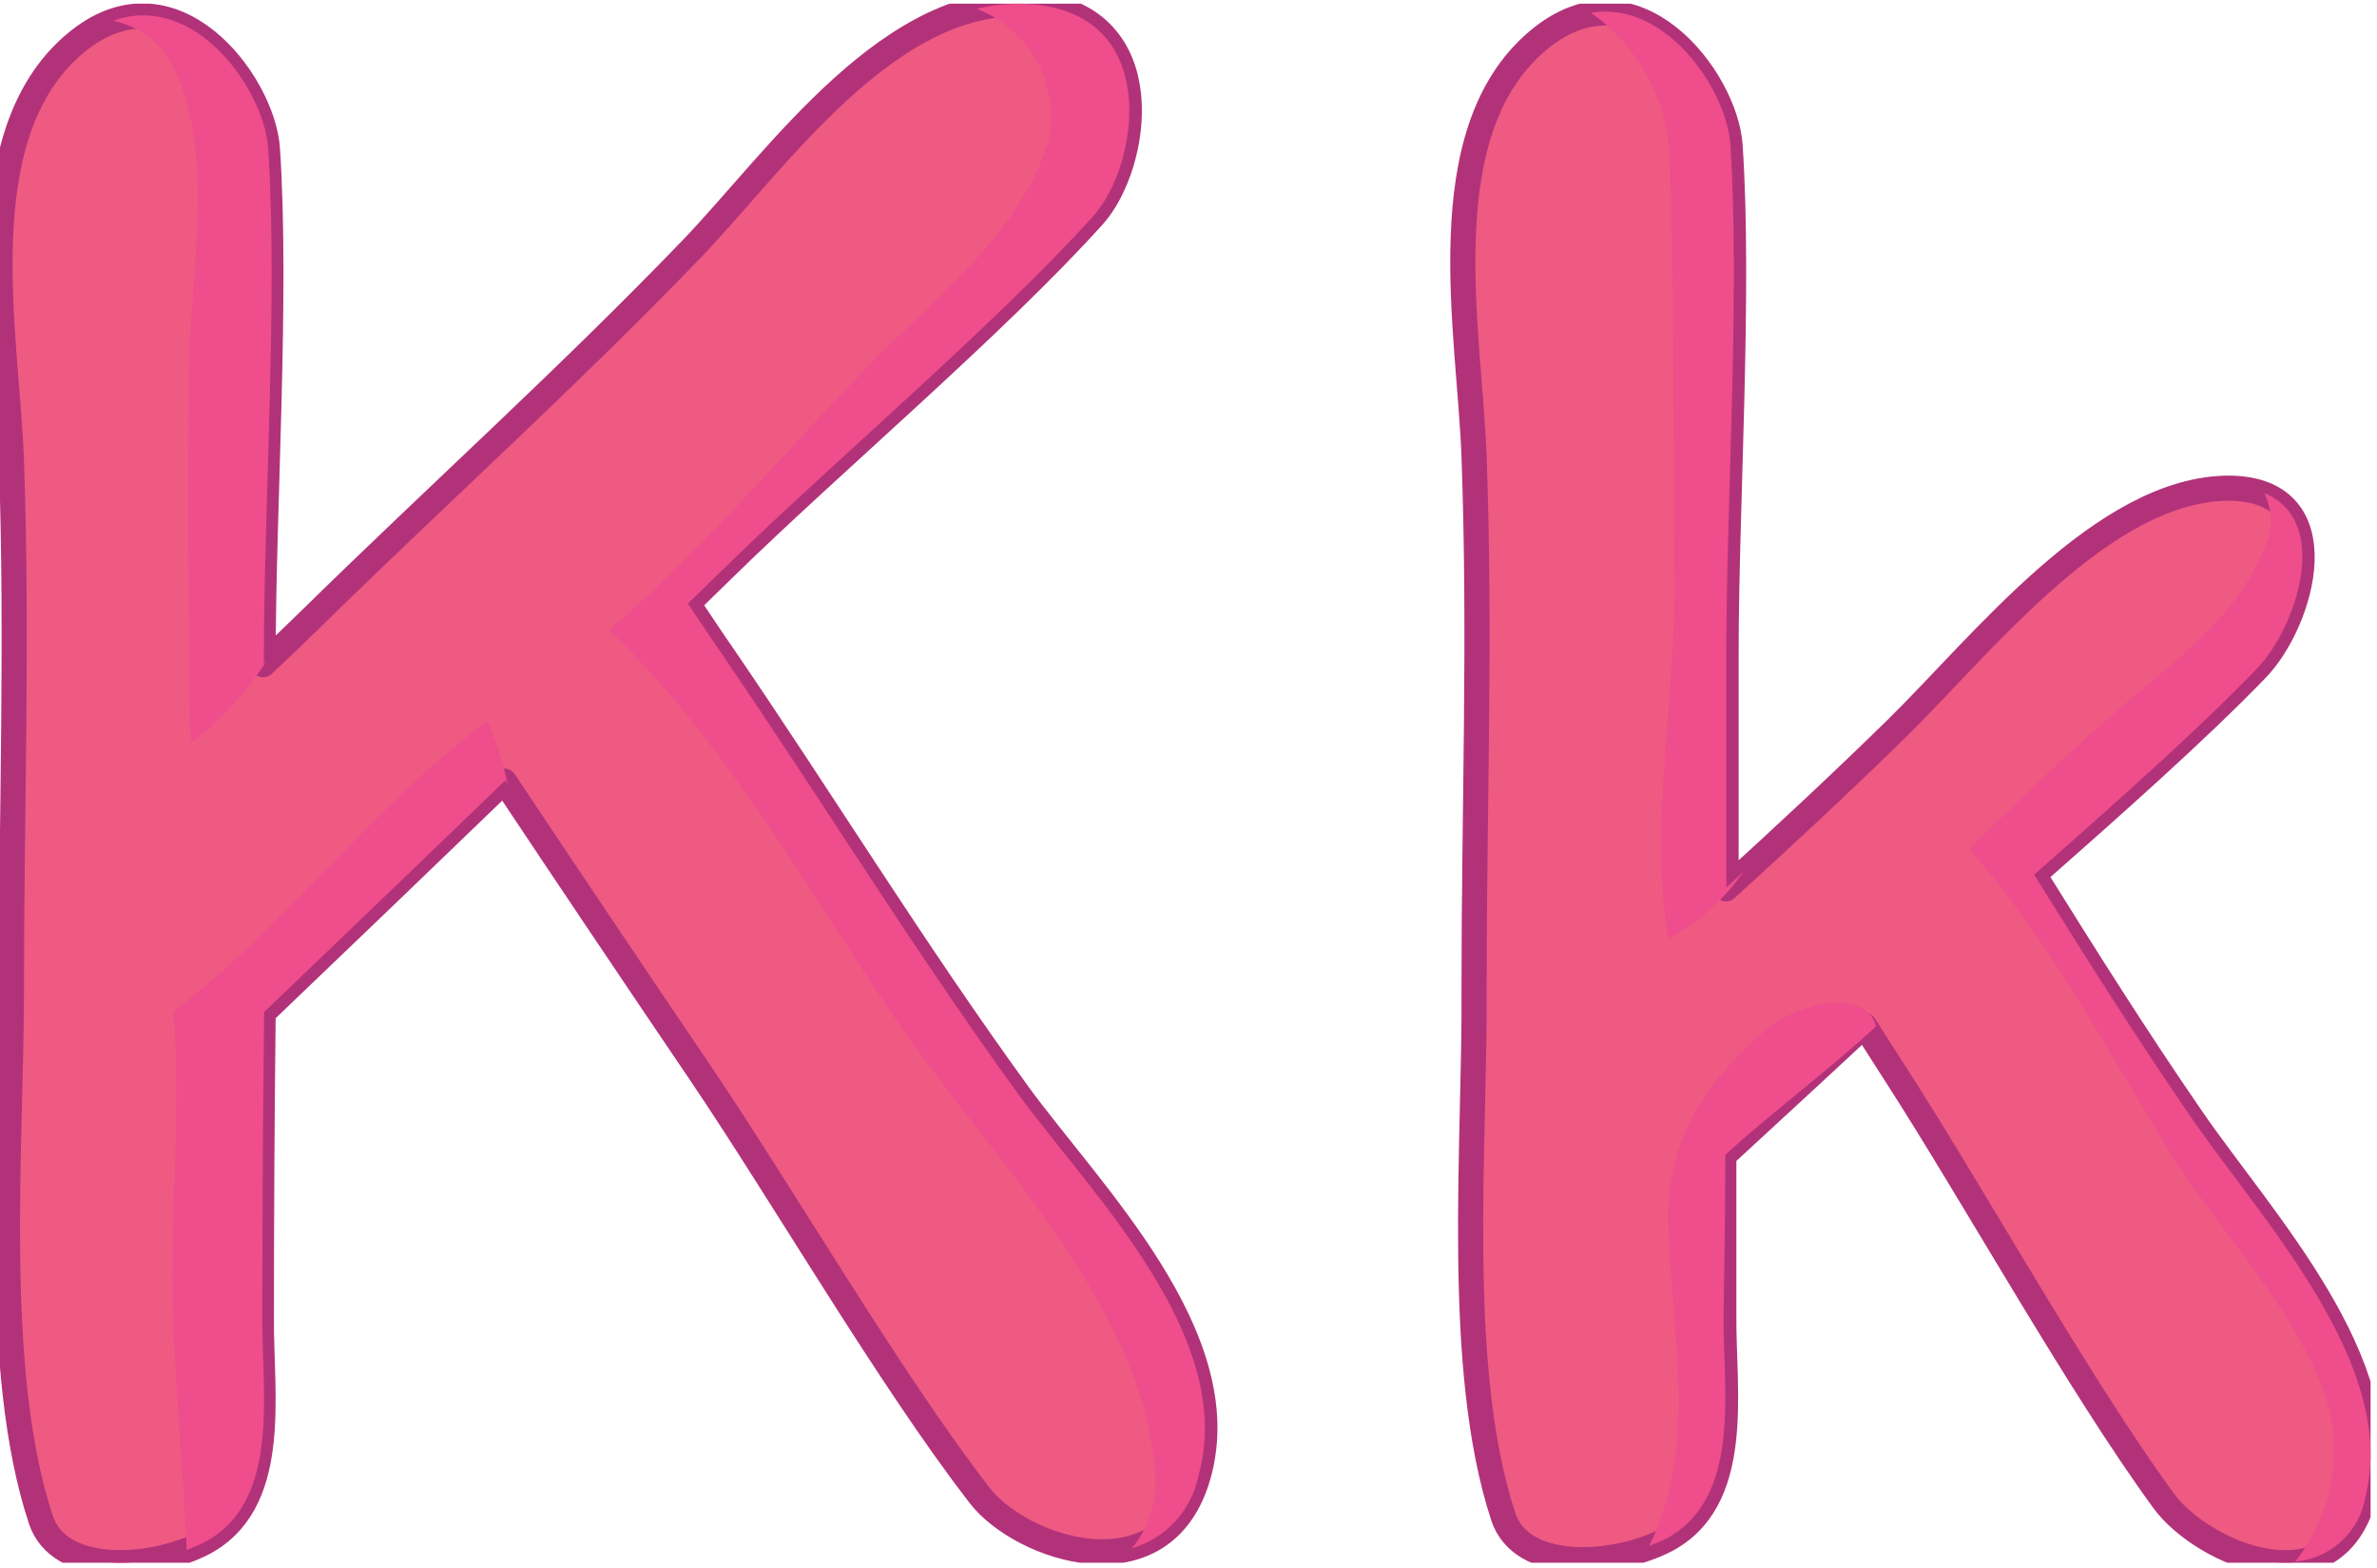 <svg width="276" height="182" viewBox="0 0 276 182" fill="none" xmlns="http://www.w3.org/2000/svg">
<g clip-path="url(#clip0_4570_50934)">
<path d="M254.5 129.857C247.988 120.396 242.09 111.022 236.191 101.561C245.389 93.443 254.997 84.945 262.005 77.703C267.349 72.213 271.817 56.795 258.851 56.678C244.251 56.678 230.175 74.841 220.101 84.712C213.531 91.136 206.989 97.21 200.419 103.196C200.419 94.056 200.419 84.945 200.419 75.805C200.419 58.839 202.025 33.959 200.886 16.935C200.39 9.138 189.819 -4.85 178.518 4.758C165.844 15.504 170.663 38.69 171.159 53.057C171.918 74.082 171.159 93.735 171.159 114.76C171.305 132.719 168.852 158.767 174.546 176.083C176.649 182.449 186.957 181.924 193.06 179.004C202.434 174.448 200.069 161.483 200.156 152.722C200.156 146.531 200.156 140.341 200.156 134.15C205.588 129.127 211.078 124.105 216.48 119.053L220.218 124.893C229.3 138.997 241.243 160.548 251.201 174.215C255.727 180.434 271.116 187.034 274.562 173.601C278.475 158.446 262.531 141.538 254.5 129.857Z" fill="#EE5A82" stroke="#B2327A" stroke-width="2.92" stroke-linecap="round" stroke-linejoin="round"/>
<g style="mix-blend-mode:multiply">
<path d="M200.331 134.09C205.237 129.534 213.034 123.694 217.852 119.139C216.713 114.817 208.829 116.014 204.215 120.277C197.382 126.585 193.439 132.776 193.731 142.558C194.14 155.261 197.206 167.818 191.483 179.498L193.031 178.856C202.404 174.3 200.039 161.335 200.127 152.574C200.243 146.442 200.312 140.281 200.331 134.09Z" fill="#EF4D8B"/>
</g>
<g style="mix-blend-mode:multiply">
<path d="M193.908 18.655C194.404 35.329 194.317 52.09 194.433 68.765C194.433 81.759 191.513 96.039 193.733 108.975C197.223 107.085 200.223 104.405 202.493 101.149L200.449 103.047C200.449 93.907 200.449 84.796 200.449 75.656C200.449 58.69 202.055 33.81 200.916 16.786C200.507 10.449 193.441 0.024 184.739 1.484C187.49 3.442 189.751 6.012 191.342 8.992C192.933 11.971 193.811 15.279 193.908 18.655Z" fill="#EF4D8B"/>
</g>
<g style="mix-blend-mode:multiply">
<path d="M254.501 129.851C247.989 120.39 242.09 111.016 236.192 101.555C245.39 93.437 254.998 84.939 262.006 77.697C266.678 72.879 270.766 60.439 262.911 57.256C263.723 58.887 263.889 60.764 263.378 62.512C260.283 71.273 253.012 76.325 246.179 82.223C240.163 87.392 234.498 92.882 228.658 98.518C237.973 109.235 244.602 121.704 252.019 133.852C257.567 143.138 271.146 156.658 271 168.047C271.108 172.857 269.516 177.552 266.503 181.304C268.527 181.131 270.433 180.282 271.916 178.895C273.399 177.507 274.372 175.661 274.679 173.653C278.476 158.439 262.532 141.532 254.501 129.851Z" fill="#EF4D8B"/>
</g>
<g style="mix-blend-mode:multiply">
<path d="M118.275 127.08C105.923 110.056 95.673 93.265 83.817 75.919C82.532 74.079 81.218 72.065 79.875 70.079L84.372 65.699C96.491 53.843 115.53 37.753 126.977 25.05C132.204 19.21 134.891 1.922 120.115 0.521C103.587 -1.085 90.3 18.509 80.342 28.875C65.741 44.031 51.141 57.113 36.102 71.86C34.379 73.554 32.51 75.335 30.553 77.175V76.153C30.553 59.187 32.189 34.307 31.05 17.282C30.524 9.486 19.983 -4.502 8.652 5.105C-3.992 15.851 0.797 39.038 1.323 53.405C2.053 74.401 1.323 94.083 1.323 115.108C1.323 133.067 -0.984 159.115 4.739 176.431C6.842 182.797 17.121 182.271 23.224 179.351C32.597 174.796 30.261 161.83 30.349 153.07C30.349 141.253 30.417 129.426 30.553 117.59C39.898 108.654 49.233 99.689 58.558 90.695C66.092 102.006 73.665 113.278 81.277 124.511C90.826 138.615 103.324 160.166 113.778 173.657C118.538 179.818 135.124 185.542 139.154 171.262C143.651 155.26 126.714 138.615 118.275 127.08Z" fill="#EF4D8B"/>
</g>
<path d="M118.275 127.08C105.923 110.056 95.673 93.265 83.817 75.919C82.532 74.079 81.218 72.065 79.875 70.079L84.372 65.699C96.491 53.843 115.53 37.753 126.977 25.05C132.204 19.21 134.891 1.922 120.115 0.521C103.587 -1.085 90.3 18.509 80.342 28.875C65.741 44.031 51.141 57.113 36.102 71.86C34.379 73.554 32.51 75.335 30.553 77.175V76.153C30.553 59.187 32.189 34.307 31.05 17.282C30.524 9.486 19.983 -4.502 8.652 5.105C-3.992 15.851 0.797 39.038 1.323 53.405C2.053 74.401 1.323 94.083 1.323 115.108C1.323 133.067 -0.984 159.115 4.739 176.431C6.842 182.797 17.121 182.271 23.224 179.351C32.597 174.796 30.261 161.83 30.349 153.07C30.349 141.253 30.417 129.426 30.553 117.59C39.898 108.654 49.233 99.689 58.558 90.695C66.092 102.006 73.665 113.278 81.277 124.511C90.826 138.615 103.324 160.166 113.778 173.657C118.538 179.818 135.124 185.542 139.154 171.262C143.651 155.26 126.714 138.615 118.275 127.08Z" fill="#EE5A82" stroke="#B2327A" stroke-width="2.92" stroke-linecap="round" stroke-linejoin="round"/>
<g style="mix-blend-mode:multiply">
<path d="M20.158 117.443C21.121 129.707 19.574 141.797 20.158 154.12C20.479 162.734 21.326 171.349 21.676 179.963L23.341 179.263C32.715 174.707 30.378 161.742 30.466 152.981C30.466 141.164 30.534 129.338 30.67 117.501C40.015 108.565 49.35 99.601 58.675 90.606L58.937 91.015C58.387 88.528 57.615 86.094 56.63 83.744C43.169 93.614 33.357 107.368 20.158 117.443Z" fill="#EF4D8B"/>
</g>
<g style="mix-blend-mode:multiply">
<path d="M20.655 8.871C24.889 19.004 22.027 32.553 21.939 43.212C21.803 57.579 21.871 71.937 22.144 86.284C25.569 83.639 28.53 80.442 30.904 76.823C30.81 76.903 30.722 76.991 30.642 77.086V76.064C30.642 59.098 32.277 34.218 31.138 17.194C30.671 10.419 22.64 -1.028 13.121 2.417C14.823 2.76 16.41 3.533 17.729 4.662C19.047 5.792 20.055 7.241 20.655 8.871Z" fill="#EF4D8B"/>
</g>
<g style="mix-blend-mode:multiply">
<path d="M118.275 127.082C105.922 110.058 95.673 93.267 83.817 75.921C82.532 74.082 81.218 72.067 79.875 70.081L84.372 65.701C96.49 53.845 115.53 37.755 126.977 25.052C132.204 19.212 134.89 1.924 120.114 0.523C117.864 0.32 115.595 0.488 113.398 1.019C116.343 2.148 118.798 4.275 120.335 7.029C121.872 9.782 122.393 12.988 121.808 16.087C118.713 27.009 108.375 34.718 100.637 42.69C90.621 53.027 81.598 63.832 70.705 73.176C84.751 86.376 94.797 105.298 105.747 120.804C116.114 135.405 133.109 152.517 134.131 171.323C134.354 174.382 133.381 177.408 131.415 179.762C133.35 179.2 135.094 178.119 136.458 176.637C137.822 175.154 138.754 173.327 139.154 171.352C143.651 155.262 126.714 138.617 118.275 127.082Z" fill="#EF4D8B"/>
</g>
</g>
<defs>
<clipPath id="clip0_4570_50934">
<rect width="275.254" height="181.01" fill="white" transform="translate(0 0.428)"/>
</clipPath>
</defs>
</svg>
